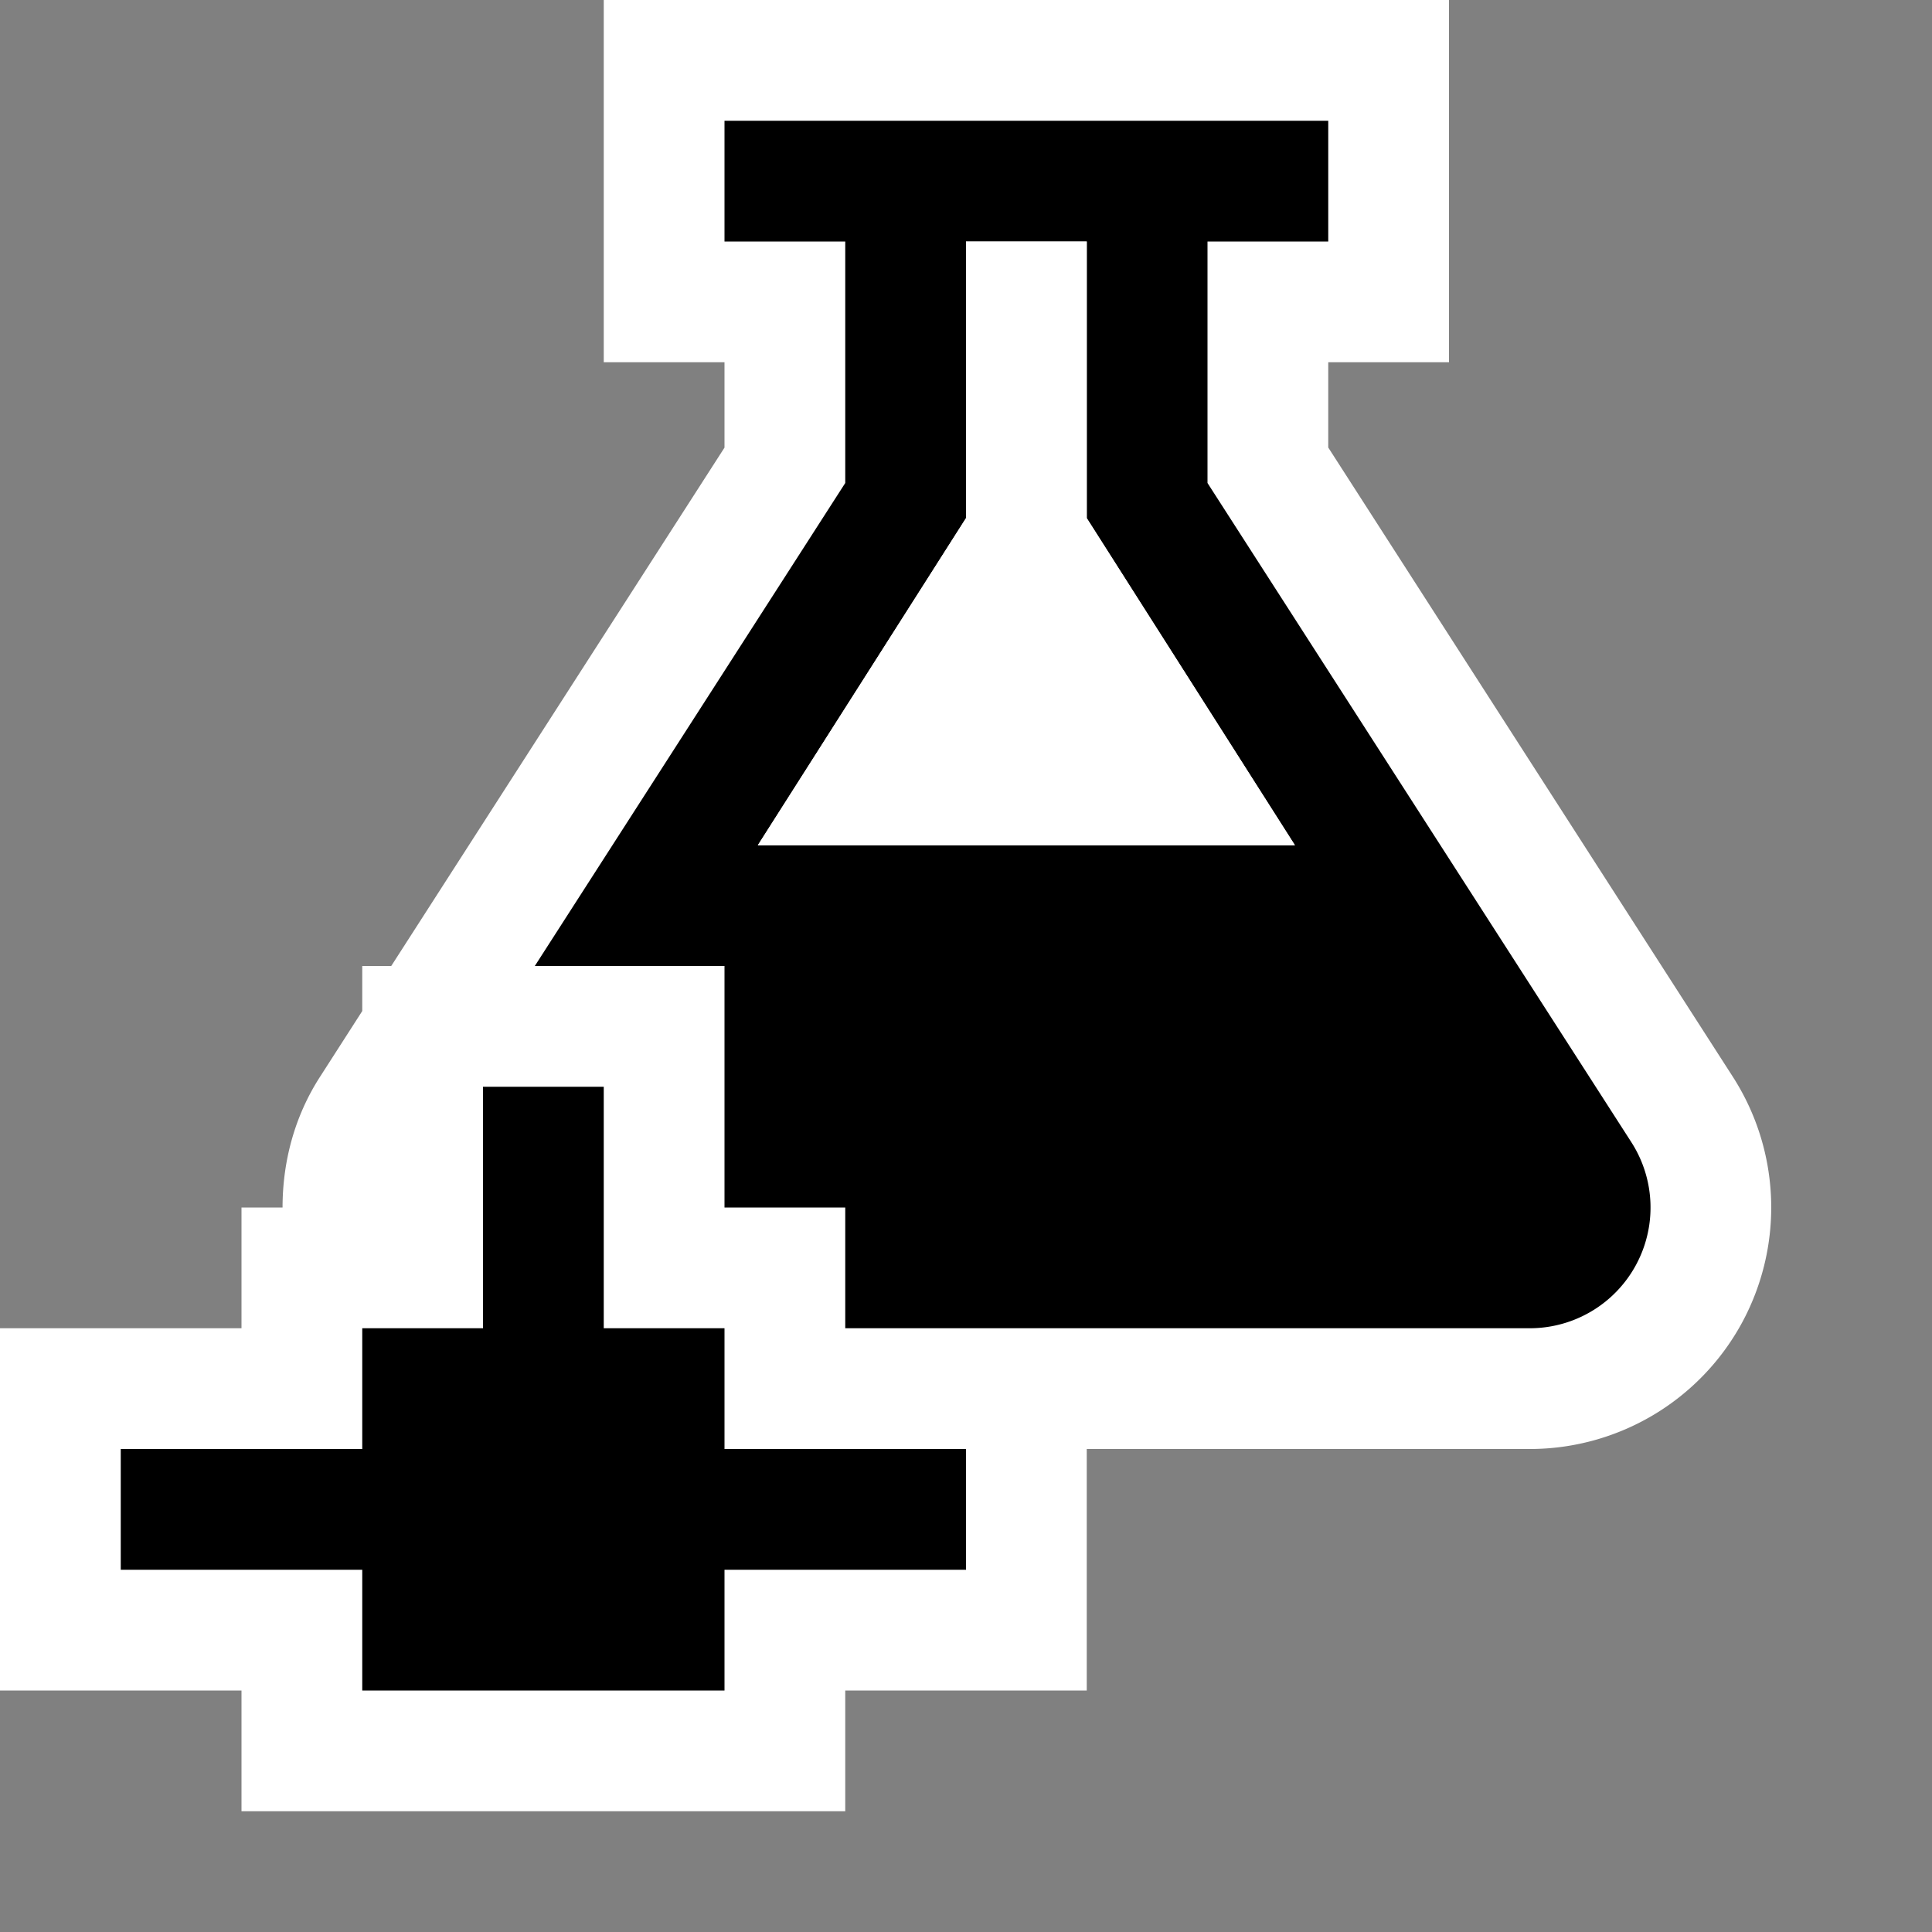 <svg xmlns="http://www.w3.org/2000/svg" viewBox="0 0 16 16"><rect x="0" y="0" width="16" height="16" fill="#808080" stroke="none"/><style>.icon-canvas-transparent{opacity:0;fill:white}.icon-vs-out{fill:white}.icon-vs-bg{fill:black}.icon-vs-fg{fill:white}</style><path class="icon-canvas-transparent" d="M16 16H0V0h16v16z" id="canvas"/><path class="icon-vs-out" d="M14.424 10.959A2 2 0 0 1 12.668 12H9v2H7v1H2v-1H0v-3h2v-1h.34c0-.377.098-.753.31-1.082L3 8.373V8h.24L6 3.707V3H5V0h7v3h-1v.706l3.351 5.212c.396.617.423 1.398.073 2.041z" id="outline"/><path class="icon-vs-bg" d="M8 13H6v1H3v-1H1v-1h2v-1h1V9h1v2h1v1h2v1zm5.51-3.541L10 4V2h1V1H6v1h1v2L4.429 8H6v2h1v1h5.668a1 1 0 0 0 .842-1.541zM6.276 7L8 4.291V2h1v2.291L10.724 7H6.276z" id="iconBg"/><path class="icon-vs-fg" d="M9 2v2.291L10.724 7H6.276L8 4.291V2h1z" id="iconFg"/></svg>